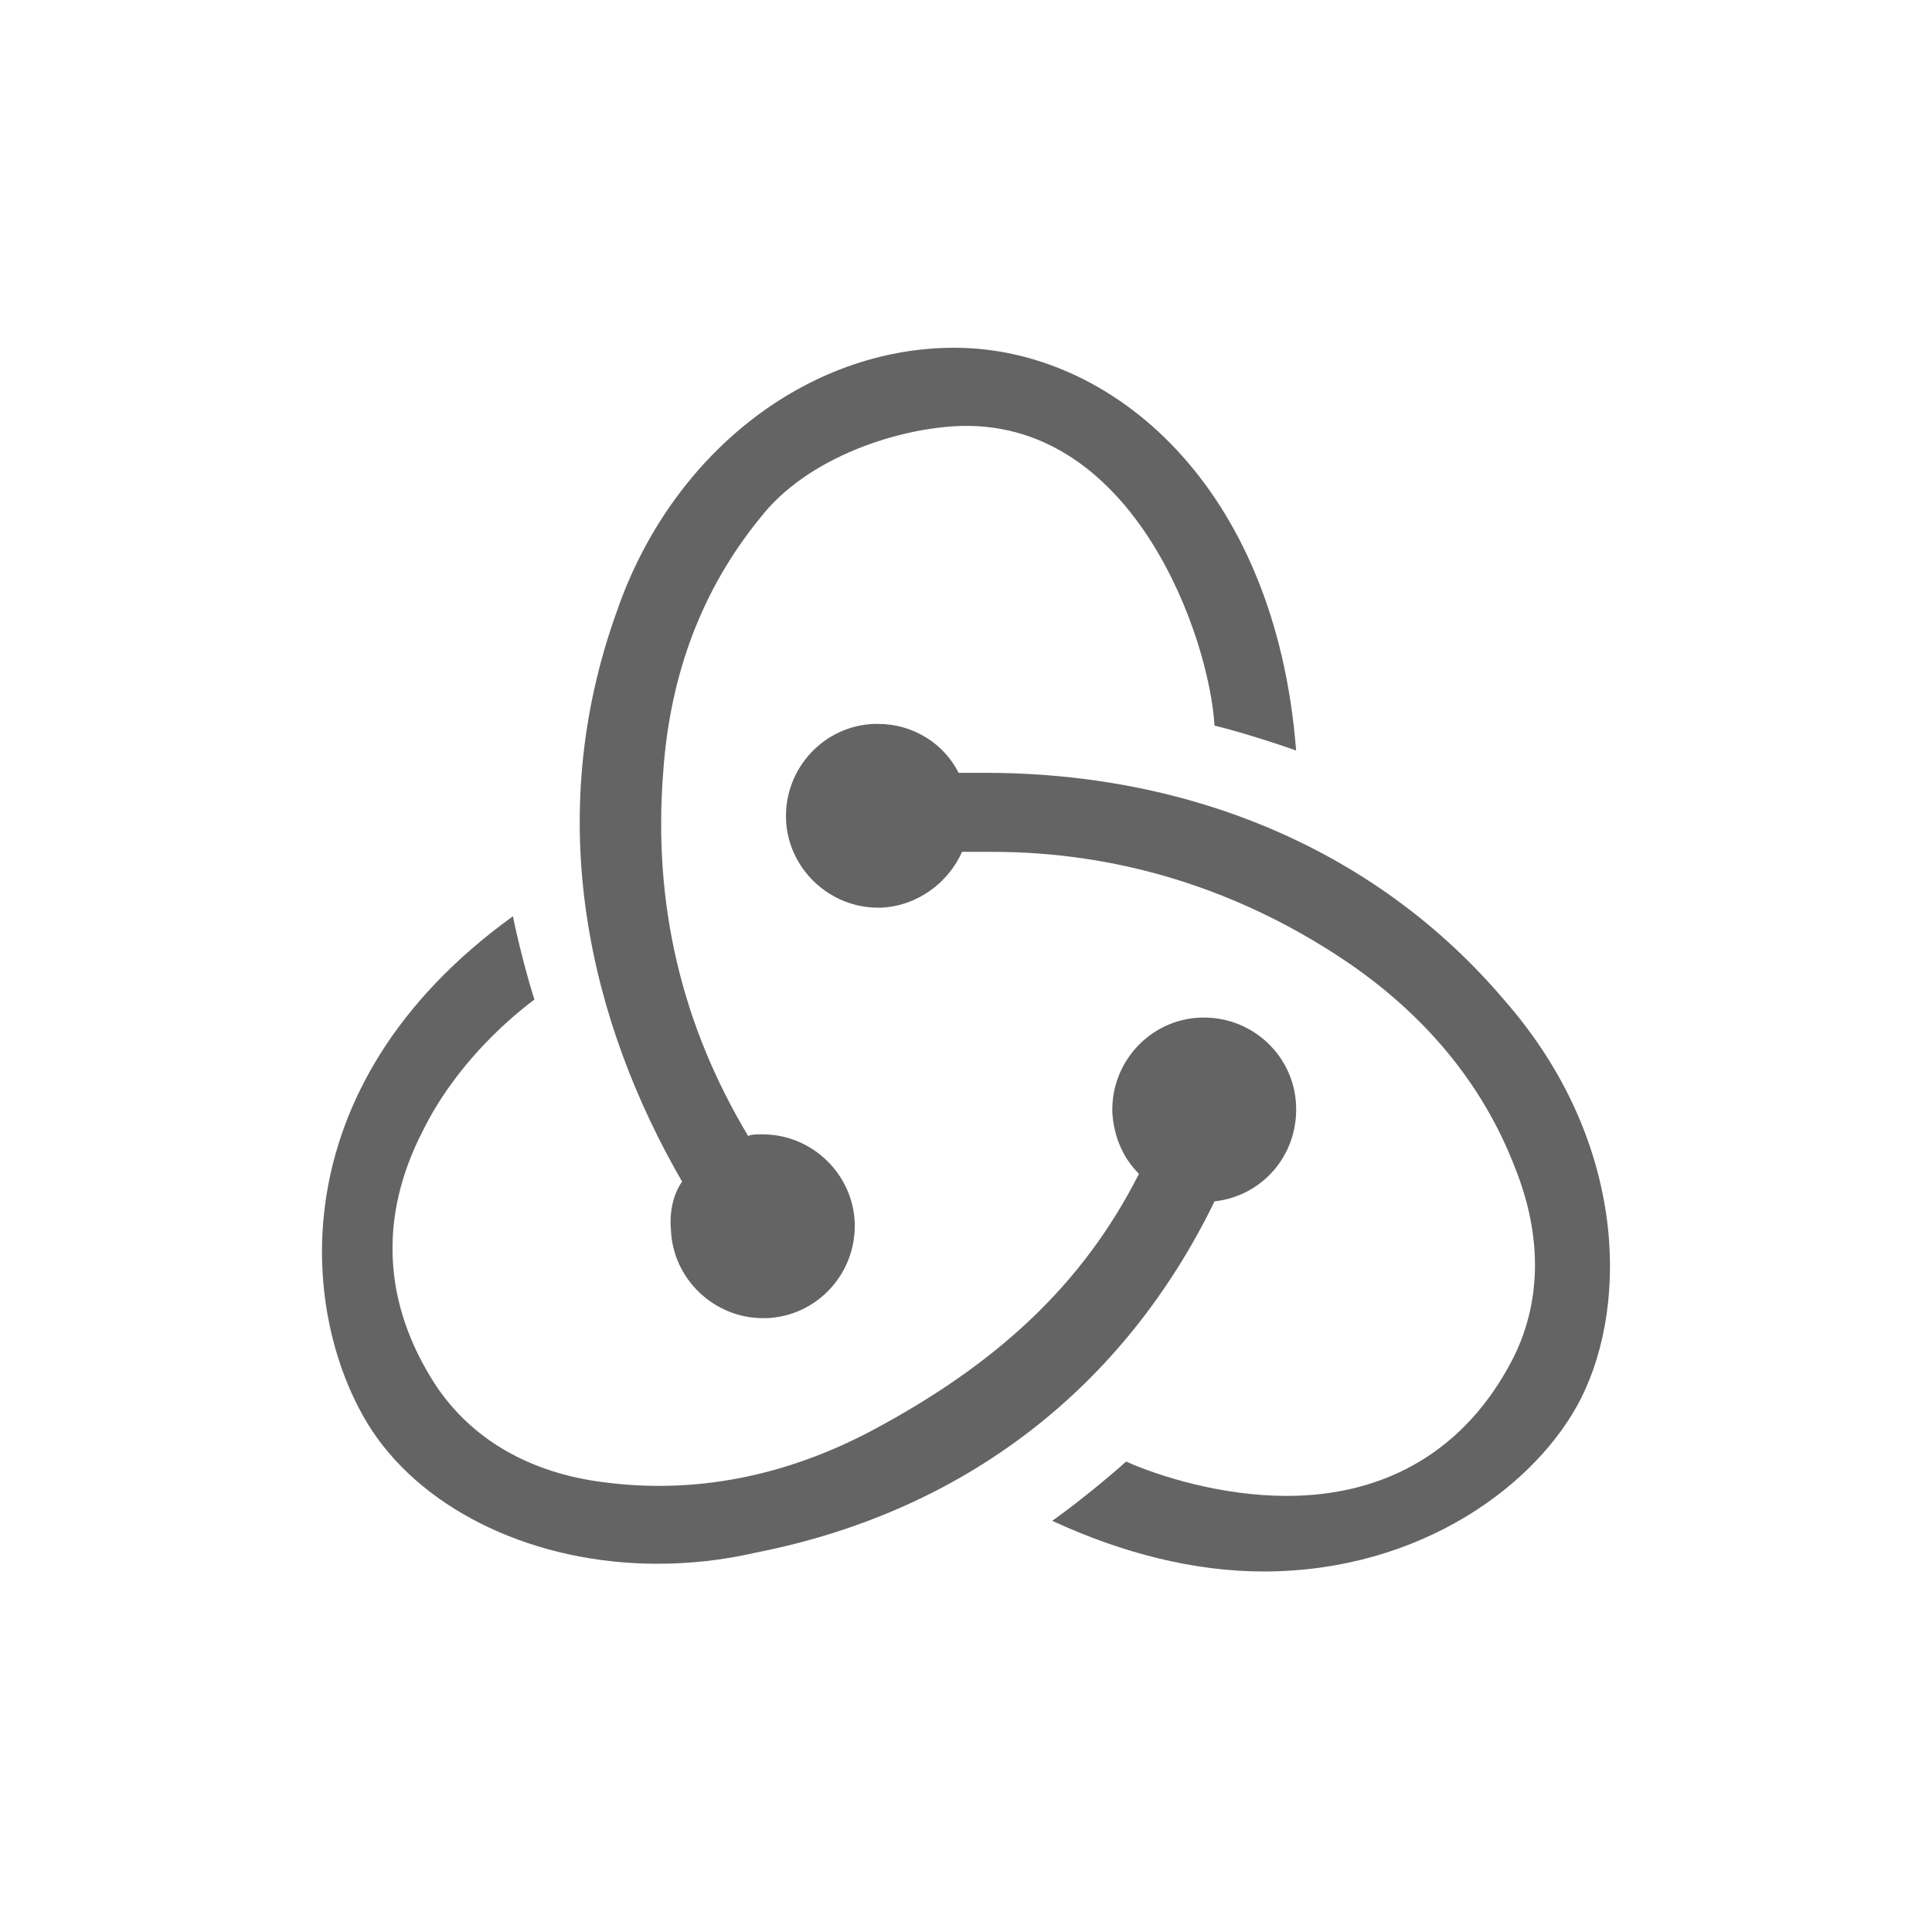 <svg width="150" height="150" viewBox="0 0 150 150" fill="none" xmlns="http://www.w3.org/2000/svg">
<path d="M94.296 93.273C97.963 92.873 100.763 89.739 100.63 85.872C100.496 82.005 97.296 79.005 93.496 79.005H93.229C89.295 79.138 86.228 82.472 86.362 86.406C86.495 88.339 87.228 89.939 88.428 91.139C84.095 99.674 77.494 105.874 67.56 111.141C60.826 114.675 53.825 116.008 46.825 115.075C41.091 114.342 36.623 111.741 33.823 107.541C29.756 101.274 29.356 94.54 32.823 87.806C35.223 82.939 39.09 79.405 41.491 77.605C40.957 75.938 40.224 73.138 39.824 71.138C21.355 84.472 23.289 102.54 28.889 111.075C33.09 117.409 41.624 121.409 51.025 121.409C53.558 121.409 56.092 121.142 58.692 120.542C74.96 117.342 87.295 107.674 94.296 93.273Z" fill="#646464"/>
<path d="M116.698 77.538C107.03 66.204 92.762 60.003 76.494 60.003H74.427C73.294 57.736 70.893 56.203 68.16 56.203H67.893C63.959 56.336 60.892 59.67 61.026 63.603C61.159 67.404 64.359 70.471 68.16 70.471H68.427C71.227 70.337 73.627 68.537 74.694 66.137H77.027C86.695 66.137 95.896 68.937 104.163 74.404C110.497 78.605 115.098 84.072 117.631 90.673C119.765 96.007 119.698 101.207 117.364 105.674C113.831 112.408 107.83 116.142 99.896 116.142C94.829 116.142 89.962 114.608 87.428 113.475C86.028 114.742 83.495 116.809 81.695 118.075C87.162 120.609 92.762 122.009 98.096 122.009C110.297 122.009 119.365 115.275 122.765 108.541C126.499 101.074 126.232 88.339 116.698 77.538Z" fill="#646464"/>
<path d="M52.092 95.473C52.225 99.273 55.425 102.34 59.226 102.34H59.492C63.426 102.207 66.493 98.874 66.36 94.94C66.226 91.139 63.026 88.073 59.226 88.073H58.959C58.692 88.073 58.292 88.073 58.092 88.206C52.892 79.538 50.691 70.137 51.492 59.937C52.025 52.269 54.559 45.668 59.026 40.201C62.693 35.468 69.827 33.201 74.694 33.067C88.162 32.801 93.896 49.602 94.296 56.336C95.963 56.736 98.763 57.603 100.63 58.27C99.029 37.668 86.295 27 74.094 27C62.626 27 52.092 35.267 47.891 47.469C42.024 63.737 45.824 79.405 52.958 91.74C52.292 92.673 51.958 94.073 52.092 95.473Z" fill="#646464"/>
</svg>
